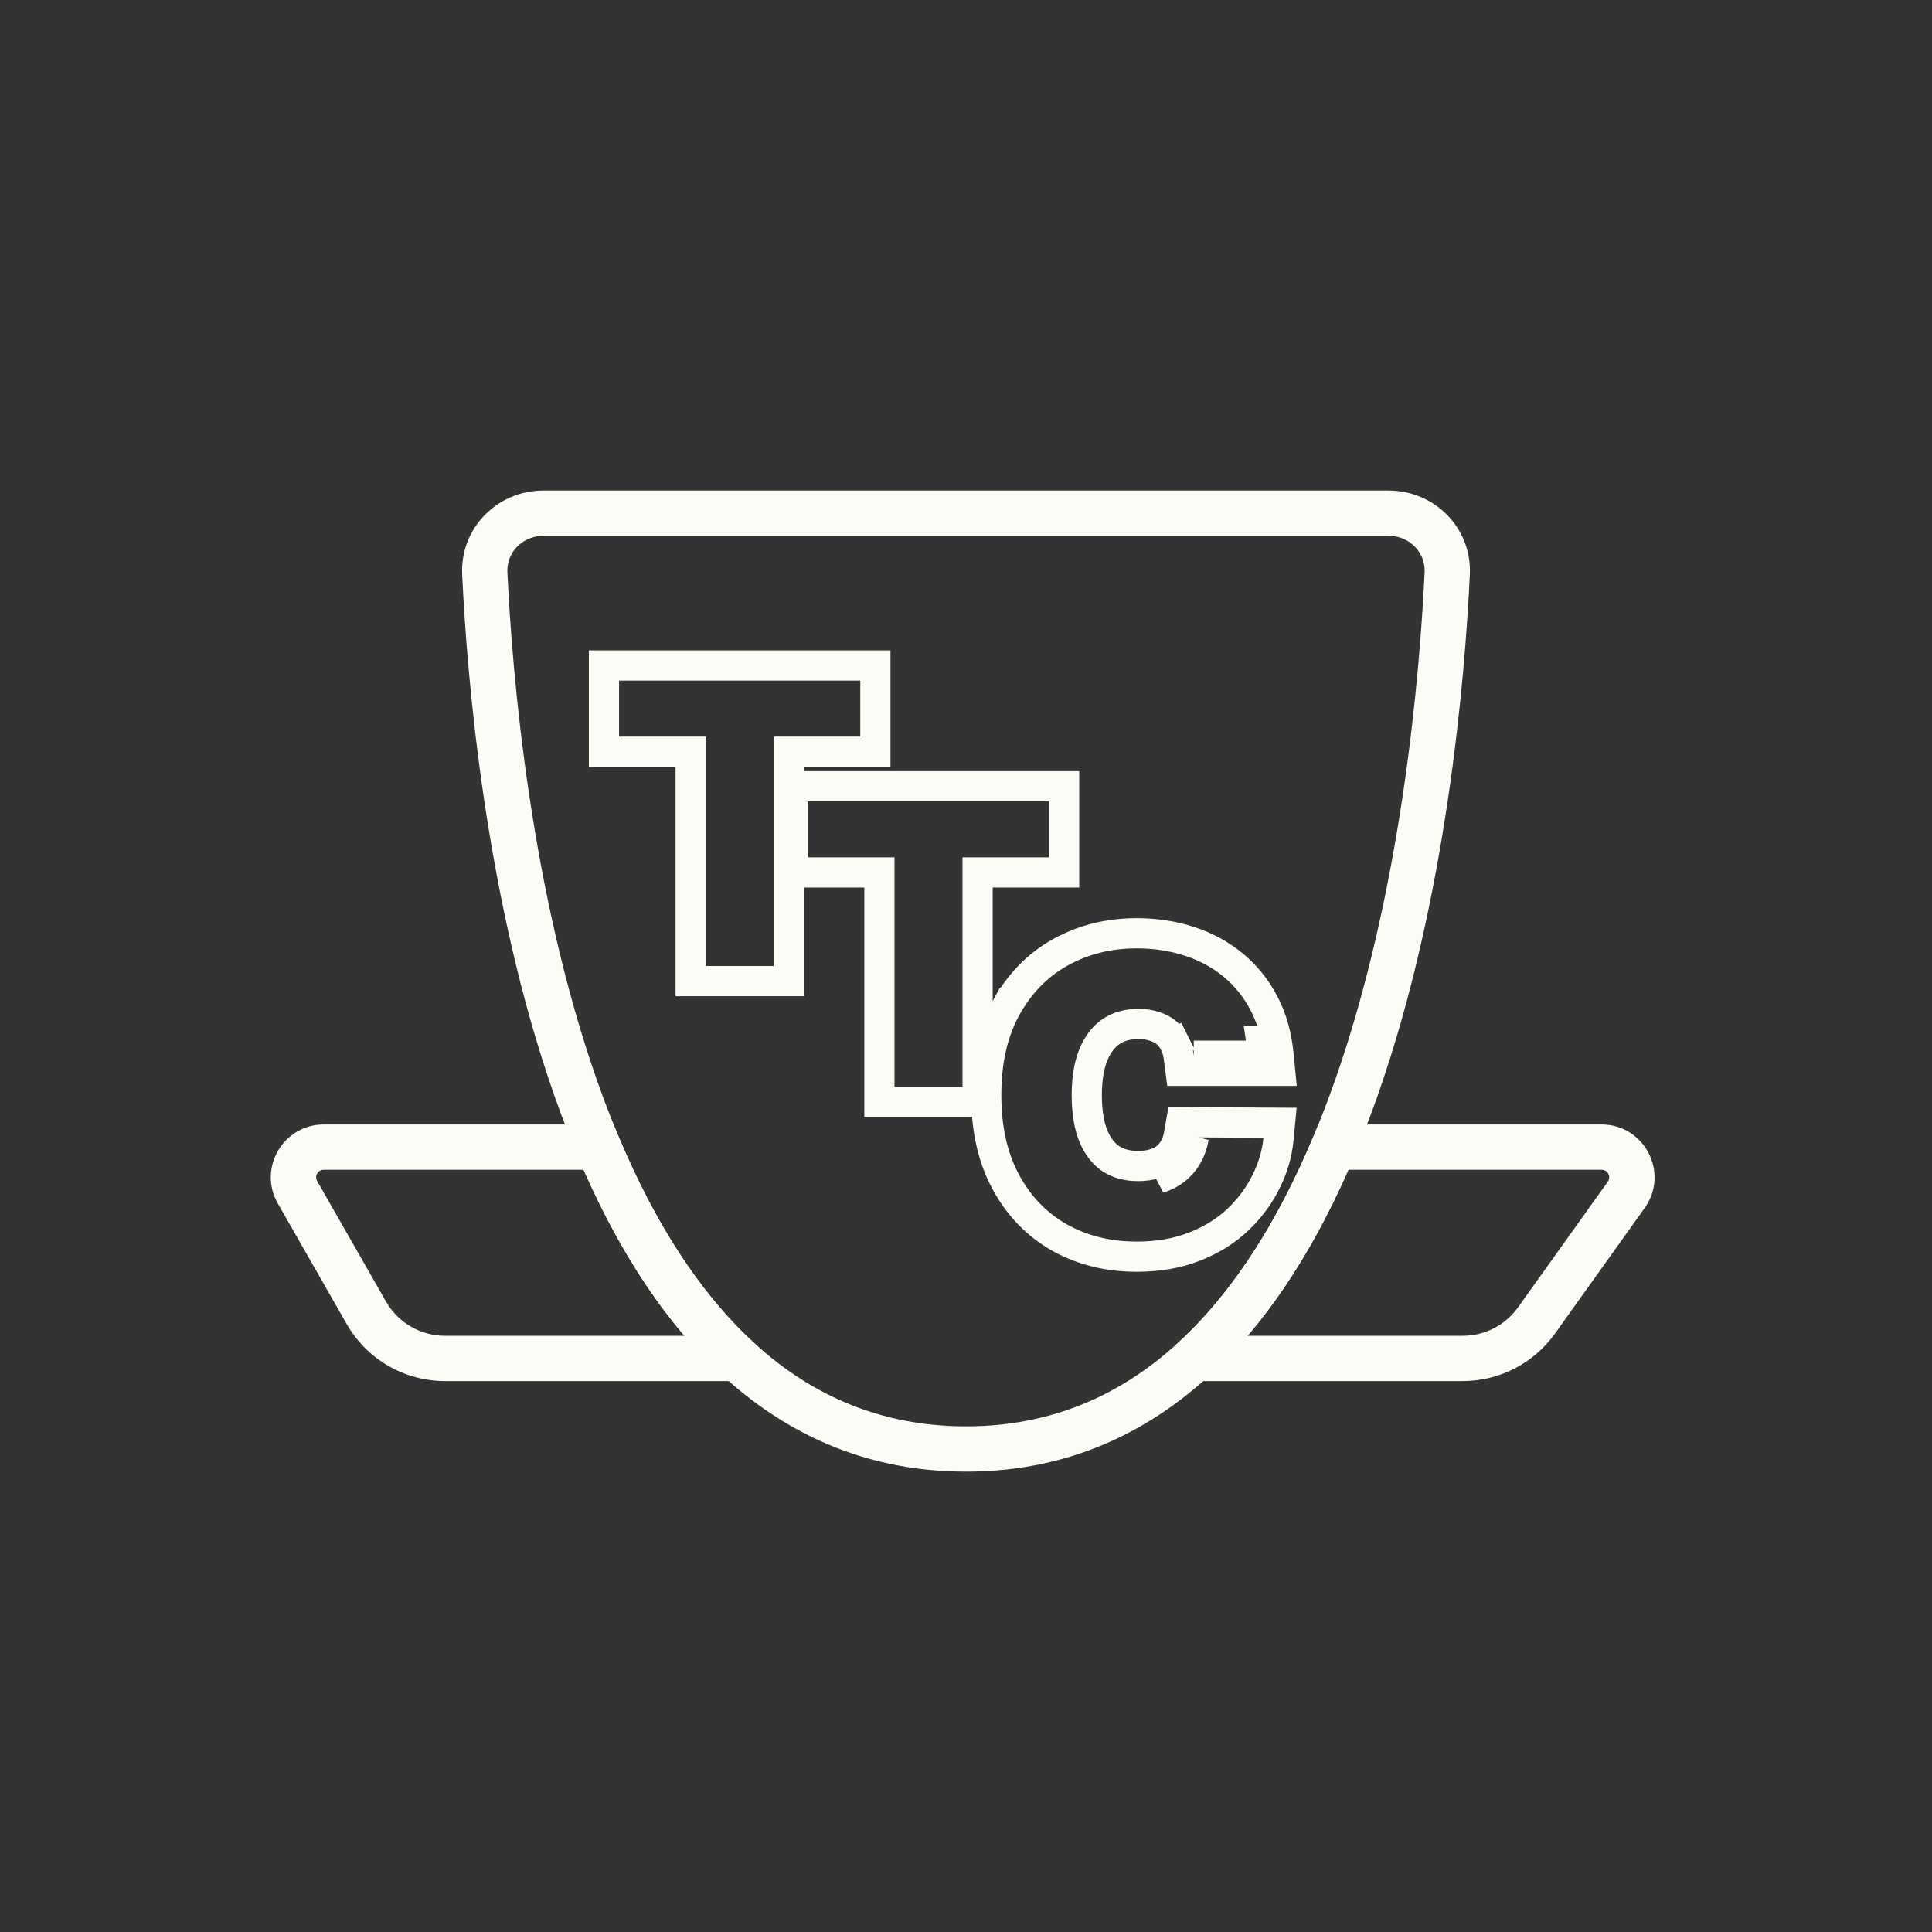 <svg width="64" height="64" viewBox="0 0 64 64" fill="none" xmlns="http://www.w3.org/2000/svg">
<rect x="0" y="0" width="64" height="64" fill="#333333" stroke="none"/>
<path d="M46 17H18C16.895 17 16.007 17.893 16.059 18.996C16.383 25.849 18.475 48 32 48C45.525 48 47.617 25.849 47.941 18.996C47.993 17.893 47.105 17 46 17Z" stroke="#FCFCF7" stroke-width="1.5"/>
<path d="M19.825 38L20.516 37.708L20.322 37.25H19.825V38ZM9.855 39.496L9.204 39.868L9.855 39.496ZM12.136 43.488L12.787 43.116L12.787 43.116L12.136 43.488ZM24.429 45V45.75H26.347L24.938 44.449L24.429 45ZM39.571 45L39.062 44.449L37.653 45.75H39.571V45ZM44.175 38V37.25H43.678L43.484 37.708L44.175 38ZM53.87 39.581L54.481 40.017L54.481 40.017L53.87 39.581ZM50.897 43.744L50.287 43.308L50.287 43.308L50.897 43.744ZM19.825 37.25H10.723V38.75H19.825V37.25ZM10.723 37.25C9.379 37.25 8.537 38.702 9.204 39.868L10.506 39.124C10.411 38.957 10.531 38.75 10.723 38.75V37.25ZM9.204 39.868L11.485 43.861L12.787 43.116L10.506 39.124L9.204 39.868ZM11.485 43.861C12.153 45.029 13.395 45.75 14.741 45.75V44.25C13.934 44.25 13.188 43.817 12.787 43.116L11.485 43.861ZM14.741 45.75H24.429V44.25H14.741V45.75ZM19.134 38.292C20.311 41.079 21.863 43.652 23.92 45.551L24.938 44.449C23.091 42.745 21.644 40.381 20.516 37.708L19.134 38.292ZM40.08 45.551C42.137 43.652 43.69 41.079 44.866 38.292L43.484 37.708C42.356 40.381 40.908 42.745 39.062 44.449L40.08 45.551ZM53.057 37.25H44.175V38.75H53.057V37.25ZM54.481 40.017C55.308 38.859 54.48 37.25 53.057 37.25V38.75C53.26 38.75 53.378 38.98 53.26 39.145L54.481 40.017ZM51.508 44.18L54.481 40.017L53.26 39.145L50.287 43.308L51.508 44.18ZM48.456 45.75C49.667 45.75 50.804 45.165 51.508 44.18L50.287 43.308C49.865 43.899 49.183 44.25 48.456 44.25V45.75ZM39.571 45.75H48.456V44.25H39.571V45.75Z" fill="#FCFCF7"/>
<path d="M20.007 24.401V24.901H20.507H22.879V32V32.5H23.379H25.632H26.132V32V24.901H28.498H28.998V24.401V22.545V22.045H28.498H20.507H20.007V22.545V24.401Z" stroke="#FCFCF7"/>
<path fill-rule="evenodd" clip-rule="evenodd" d="M25.76 29.401V28.401V26.545V25.545H26.76H34.751H35.751V26.545V28.401V29.401H34.751H32.884V34.569C32.741 35.08 32.669 35.648 32.669 36.273C32.669 36.524 32.681 36.767 32.704 37H31.884H29.631H28.631V36V29.401H26.76H25.76ZM28.631 28.401H29.631V29.401V35V36H30.631H30.884H31.884V35V29.401V28.401H32.884H33.751H34.751V27.545V27.401V26.545H33.751H27.76H26.76V27.401V27.545V28.401H27.76H28.631Z" fill="#FCFCF7"/>
<path d="M41.351 34.971H39.545H41.351ZM41.351 34.971C41.353 34.987 41.354 35.003 41.356 35.02L41.854 34.971M41.351 34.971H41.854M41.854 34.971V34.471H41.779L41.854 34.971ZM39.328 38.29C39.227 38.469 39.096 38.621 38.936 38.747C38.779 38.87 38.596 38.964 38.387 39.029L39.328 38.29ZM39.328 38.29C39.433 38.108 39.505 37.904 39.545 37.676L39.328 38.29ZM41.854 35.471H42.405L42.351 34.922C42.29 34.301 42.132 33.734 41.867 33.229C41.606 32.732 41.264 32.308 40.841 31.962C40.421 31.615 39.937 31.356 39.396 31.181C38.854 31.003 38.271 30.916 37.653 30.916C36.735 30.916 35.892 31.122 35.134 31.542C34.369 31.966 33.767 32.587 33.327 33.387L33.766 33.627L33.327 33.387C32.88 34.201 32.67 35.17 32.67 36.273C32.67 37.372 32.877 38.338 33.316 39.151C33.749 39.952 34.347 40.574 35.109 41.002L35.111 41.003C35.87 41.424 36.721 41.629 37.653 41.629C38.352 41.629 38.991 41.523 39.561 41.299C40.119 41.082 40.603 40.785 41.006 40.403L41.008 40.401C41.398 40.029 41.709 39.611 41.937 39.149C42.165 38.693 42.305 38.222 42.351 37.737L42.403 37.193L41.857 37.19L39.548 37.176L39.126 37.174L39.053 37.59C39.022 37.766 38.968 37.914 38.895 38.04L38.894 38.043C38.824 38.166 38.736 38.268 38.627 38.354C38.523 38.436 38.395 38.503 38.239 38.551L38.239 38.551L38.237 38.552C38.087 38.599 37.909 38.626 37.699 38.626C37.332 38.626 37.041 38.54 36.804 38.388C36.574 38.236 36.379 38.002 36.229 37.656C36.084 37.31 36.001 36.855 36.001 36.273C36.001 35.716 36.082 35.271 36.226 34.923C36.373 34.574 36.57 34.332 36.807 34.17C37.045 34.01 37.34 33.92 37.713 33.92C37.923 33.92 38.102 33.95 38.255 34.003L38.255 34.003L38.263 34.005C38.422 34.058 38.548 34.13 38.651 34.218C38.756 34.309 38.842 34.419 38.909 34.553L39.356 34.329L38.909 34.553C38.977 34.688 39.025 34.847 39.05 35.035L39.106 35.471H39.545H41.854Z" stroke="#FCFCF7"/>
</svg>
